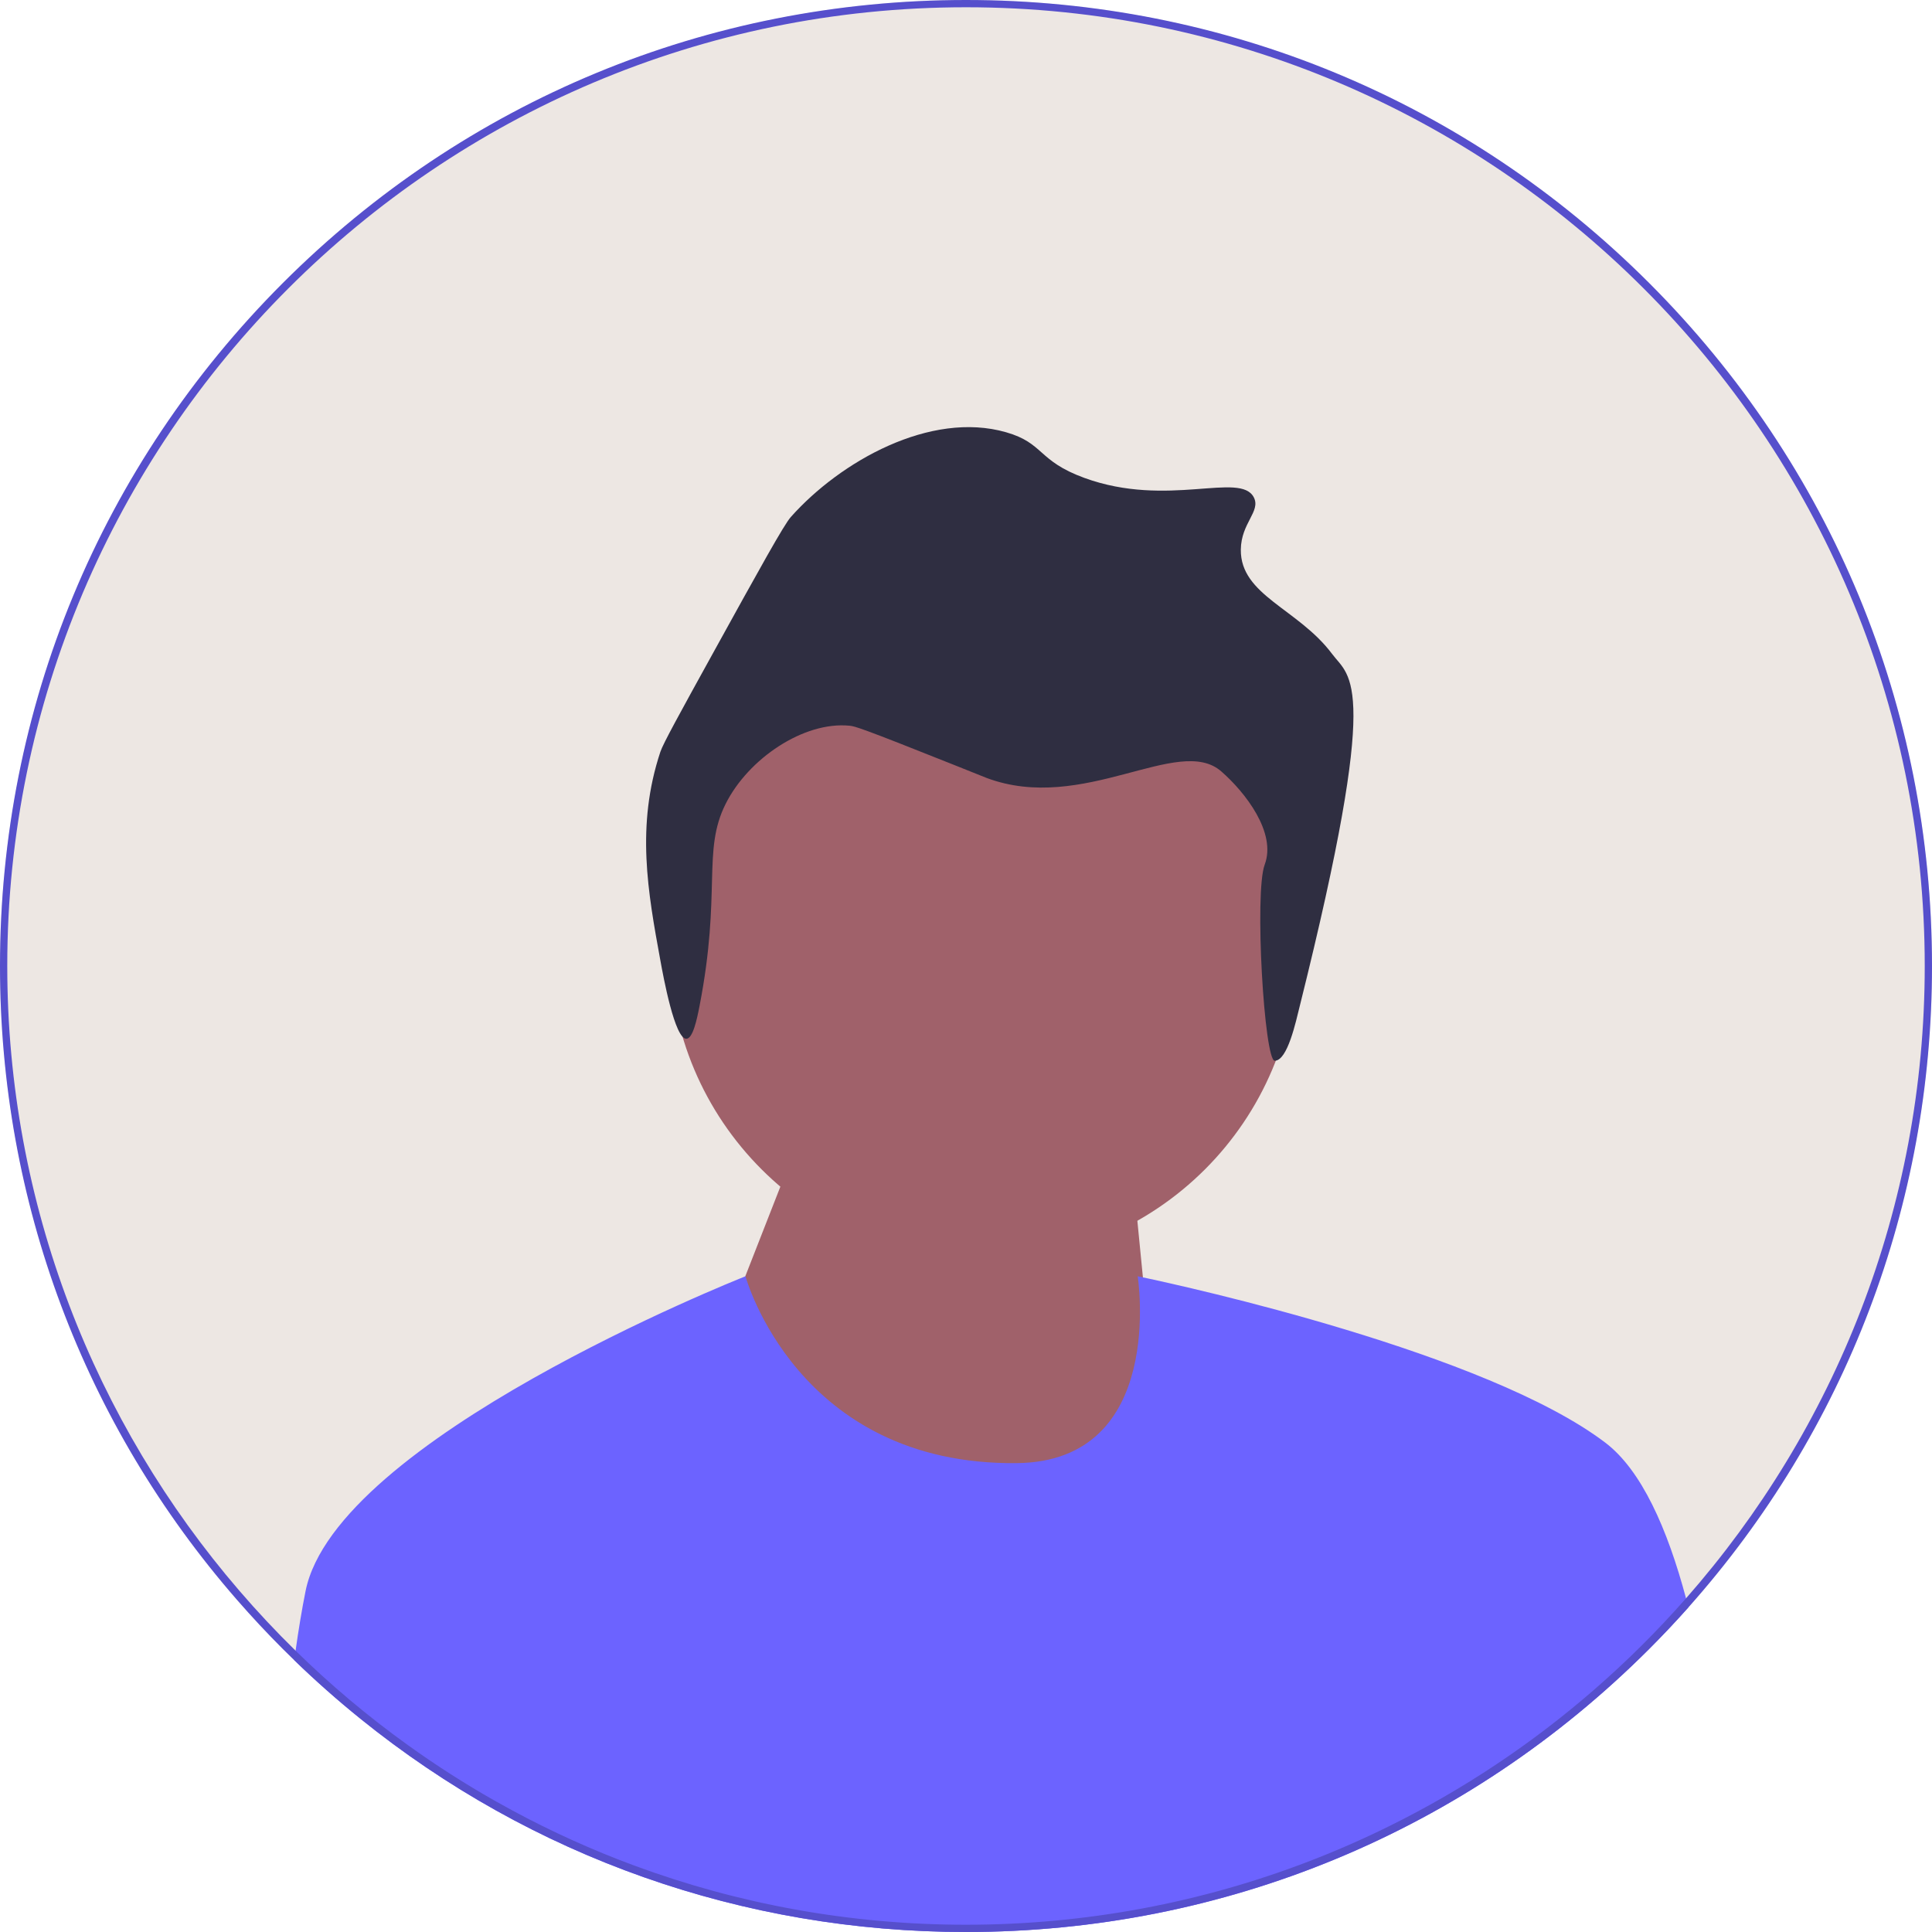 <svg width="170" height="170" viewBox="0 0 170 170" fill="none" xmlns="http://www.w3.org/2000/svg">
<g clip-path="url(#clip0_310_284)">
<circle cx="85" cy="85" r="85" fill="#EDE7E3"/>
<path d="M86.521 110.972C101.76 110.972 114.113 98.619 114.113 83.38C114.113 68.141 101.76 55.787 86.521 55.787C71.282 55.787 58.928 68.141 58.928 83.38C58.928 98.619 71.282 110.972 86.521 110.972Z" fill="#A0616A"/>
<path d="M63.682 117.151L69.434 102.452L99.152 97.978L102.345 130.517L72.307 131.156L63.682 117.151Z" fill="#A0616A"/>
<path d="M114.381 88.471C114.023 89.905 113.299 93.321 112.168 93.338C111.245 93.352 110.361 78.532 111.283 76.081C112.343 73.265 109.558 69.702 107.46 67.874C103.688 64.586 95.315 71.646 86.801 68.448C86.575 68.363 86.62 68.373 83.931 67.3C75.659 63.999 75.224 63.904 74.75 63.857C70.739 63.46 65.845 66.742 63.846 70.743C61.769 74.902 63.504 78.47 61.551 88.533C61.323 89.706 60.965 91.378 60.403 91.402C59.375 91.447 58.37 85.954 58.108 84.516C57.006 78.489 55.943 72.678 58.108 66.152C58.343 65.44 59.798 62.799 62.698 57.544C66.876 49.974 68.978 46.175 69.585 45.493C73.94 40.595 81.867 36.128 88.522 38.033C91.886 38.995 91.283 40.543 95.409 42.05C102.761 44.734 109.151 41.451 110.329 43.771C110.954 45 109.207 46.014 109.182 48.362C109.138 52.392 114.235 53.557 117.216 57.544C118.818 59.688 121.561 59.711 114.381 88.471Z" fill="#2F2E41"/>
<path d="M148.565 141.436C147.453 142.685 146.299 143.909 145.104 145.104C129.05 161.158 107.704 170 85 170C65.376 170 46.769 163.395 31.715 151.236C31.706 151.23 31.699 151.223 31.69 151.214C29.692 149.603 27.759 147.891 25.893 146.082C25.928 145.801 25.967 145.523 26.008 145.248C26.27 143.394 26.561 141.627 26.887 140.001C29.555 126.669 64.664 112.673 65.578 112.309C65.591 112.306 65.597 112.302 65.597 112.302C65.597 112.302 70.115 128.957 89.477 128.743C102.665 128.599 100.108 112.302 100.108 112.302C100.108 112.302 100.268 112.334 100.568 112.398C104.377 113.207 130.823 119.016 141.257 126.944C144.436 129.36 146.718 134.505 148.357 140.64C148.427 140.902 148.494 141.17 148.565 141.436Z" fill="#6C63FF"/>
<path d="M145.104 24.896C129.05 8.842 107.704 0 85 0C62.296 0 40.95 8.842 24.896 24.896C8.842 40.95 0 62.296 0 85C0 105.723 7.366 125.314 20.863 140.784C22.151 142.263 23.496 143.704 24.896 145.104C25.225 145.433 25.558 145.762 25.893 146.082C27.759 147.891 29.692 149.603 31.69 151.214C31.699 151.223 31.706 151.23 31.715 151.236C46.769 163.395 65.376 170 85 170C107.704 170 129.05 161.158 145.104 145.104C146.299 143.909 147.453 142.685 148.565 141.436C162.423 125.867 170 106.017 170 85C170 62.296 161.158 40.95 145.104 24.896ZM148.357 140.64C145.842 143.5 143.139 146.19 140.263 148.686C134.808 153.432 128.737 157.483 122.189 160.711C119.892 161.845 117.536 162.877 115.127 163.801C105.767 167.393 95.609 169.361 85 169.361C74.762 169.361 64.945 167.527 55.86 164.172C52.131 162.797 48.527 161.165 45.066 159.295C44.558 159.02 44.053 158.742 43.551 158.458C40.912 156.962 38.359 155.33 35.908 153.566C32.396 151.048 29.085 148.264 26.008 145.248C24.282 143.557 22.634 141.797 21.058 139.966C8.337 125.19 0.639 105.978 0.639 85C0.639 38.483 38.483 0.639 85 0.639C131.517 0.639 169.361 38.483 169.361 85C169.361 106.301 161.427 125.781 148.357 140.64Z" fill="#564FCC"/>
</g>
<defs>
<clipPath id="clip0_310_284">
<rect width="170" height="170" fill="white"/>
</clipPath>
</defs>
</svg>
